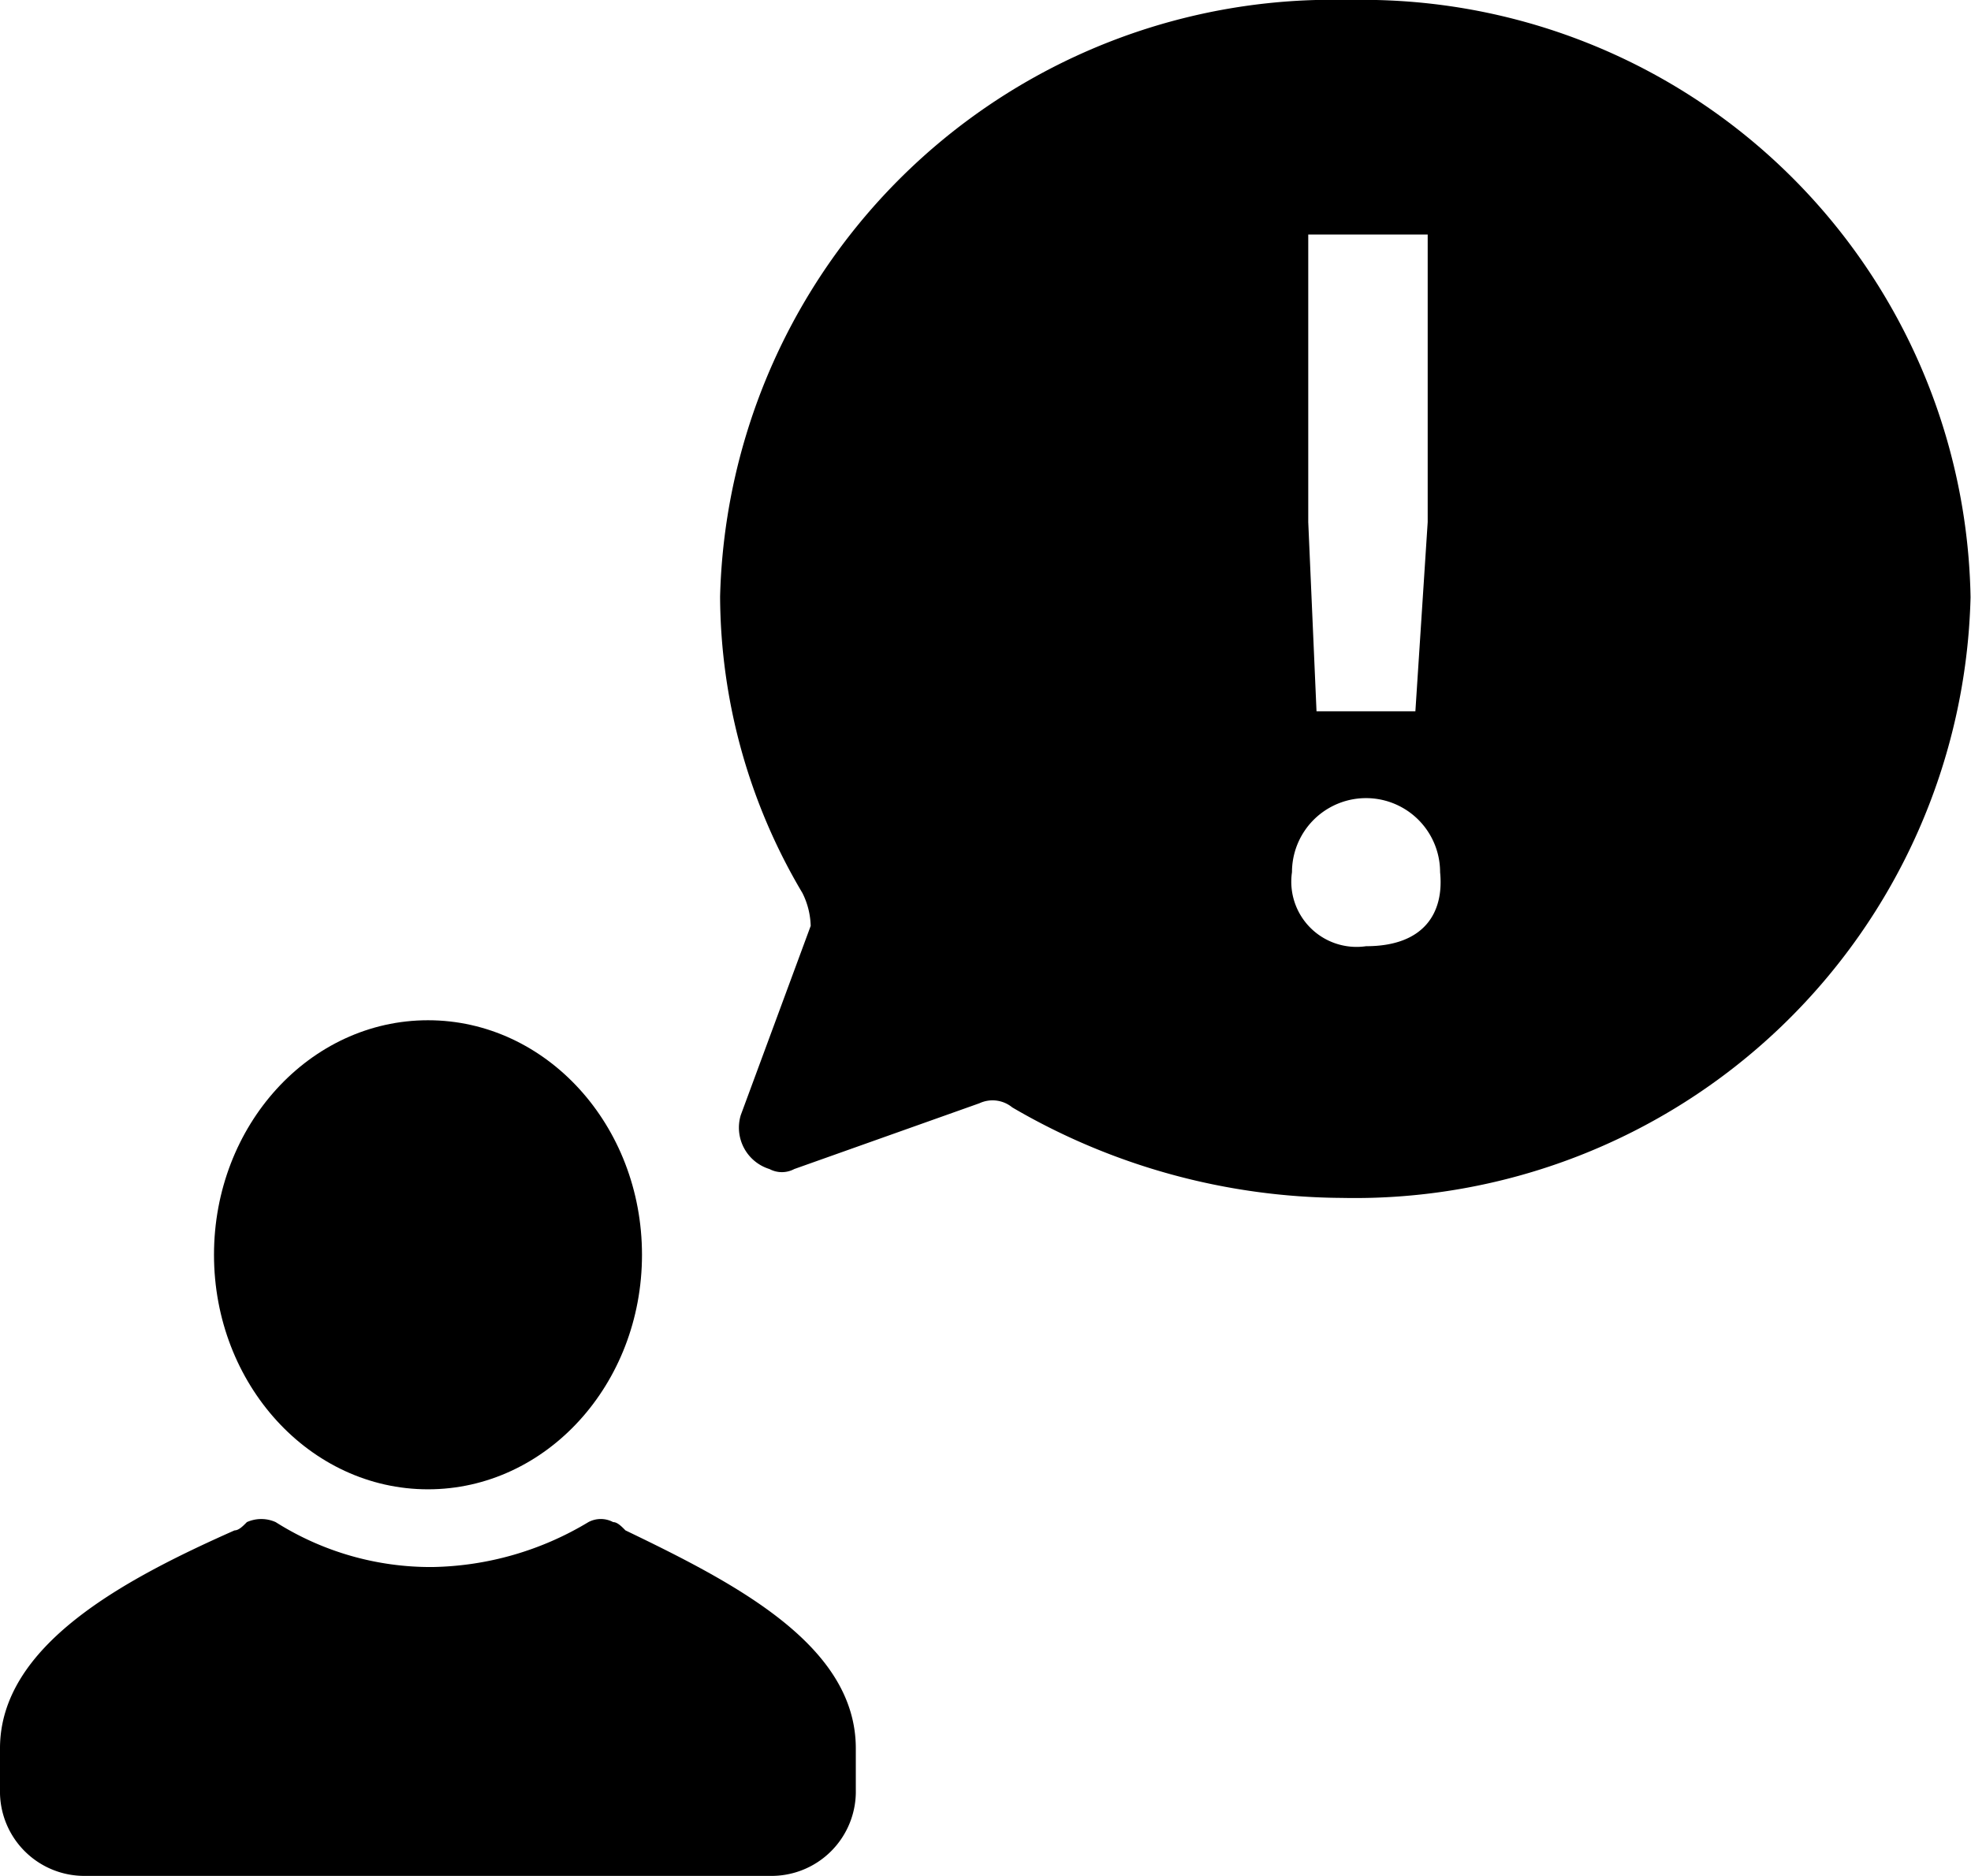 <svg xmlns="http://www.w3.org/2000/svg" width="21.93" height="20.876" viewBox="0 0 21.93 20.876">
  <g id="SVGRepo_iconCarrier" transform="translate(-2 -3.2)">
    <g id="Group_104" data-name="Group 104" transform="translate(2 3.2)">
      <path id="Path_36" data-name="Path 36" d="M11.522,42.677v.458a.939.939,0,0,1-.961.961h-7.6A.939.939,0,0,1,2,43.135H2v-.458c0-1.145,1.373-1.877,2.61-2.426.046,0,.092-.046.137-.092a.391.391,0,0,1,.32,0,3.224,3.224,0,0,0,1.74.5,3.47,3.47,0,0,0,1.74-.5.292.292,0,0,1,.275,0c.046,0,.092.046.137.092C10.195,40.846,11.522,41.533,11.522,42.677Z" transform="translate(-2 -23.22)"/>
      <ellipse id="Ellipse_5" data-name="Ellipse 5" cx="2.381" cy="2.61" rx="2.381" ry="2.61" transform="translate(2.381 11.354)"/>
      <path id="Path_37" data-name="Path 37" d="M26.5,3.2h0a6.817,6.817,0,0,0-7,6.638,6.508,6.508,0,0,0,.916,3.3.862.862,0,0,1,.092.366l-.778,2.106a.482.482,0,0,0,.32.6.292.292,0,0,0,.275,0l2.06-.732a.346.346,0,0,1,.366.046,7.34,7.34,0,0,0,3.662,1.007,6.854,6.854,0,0,0,7-6.684A6.765,6.765,0,0,0,26.5,3.2ZM26,5.81h1.373v3.2l-.137,2.106h-1.1l-.092-2.106V5.81Zm.687,7.92a.726.726,0,0,1-.824-.824.824.824,0,1,1,1.648,0C27.557,13.363,27.329,13.73,26.688,13.73Z" transform="translate(-11.488 -3.2)"/>
    </g>
  </g>
</svg>
